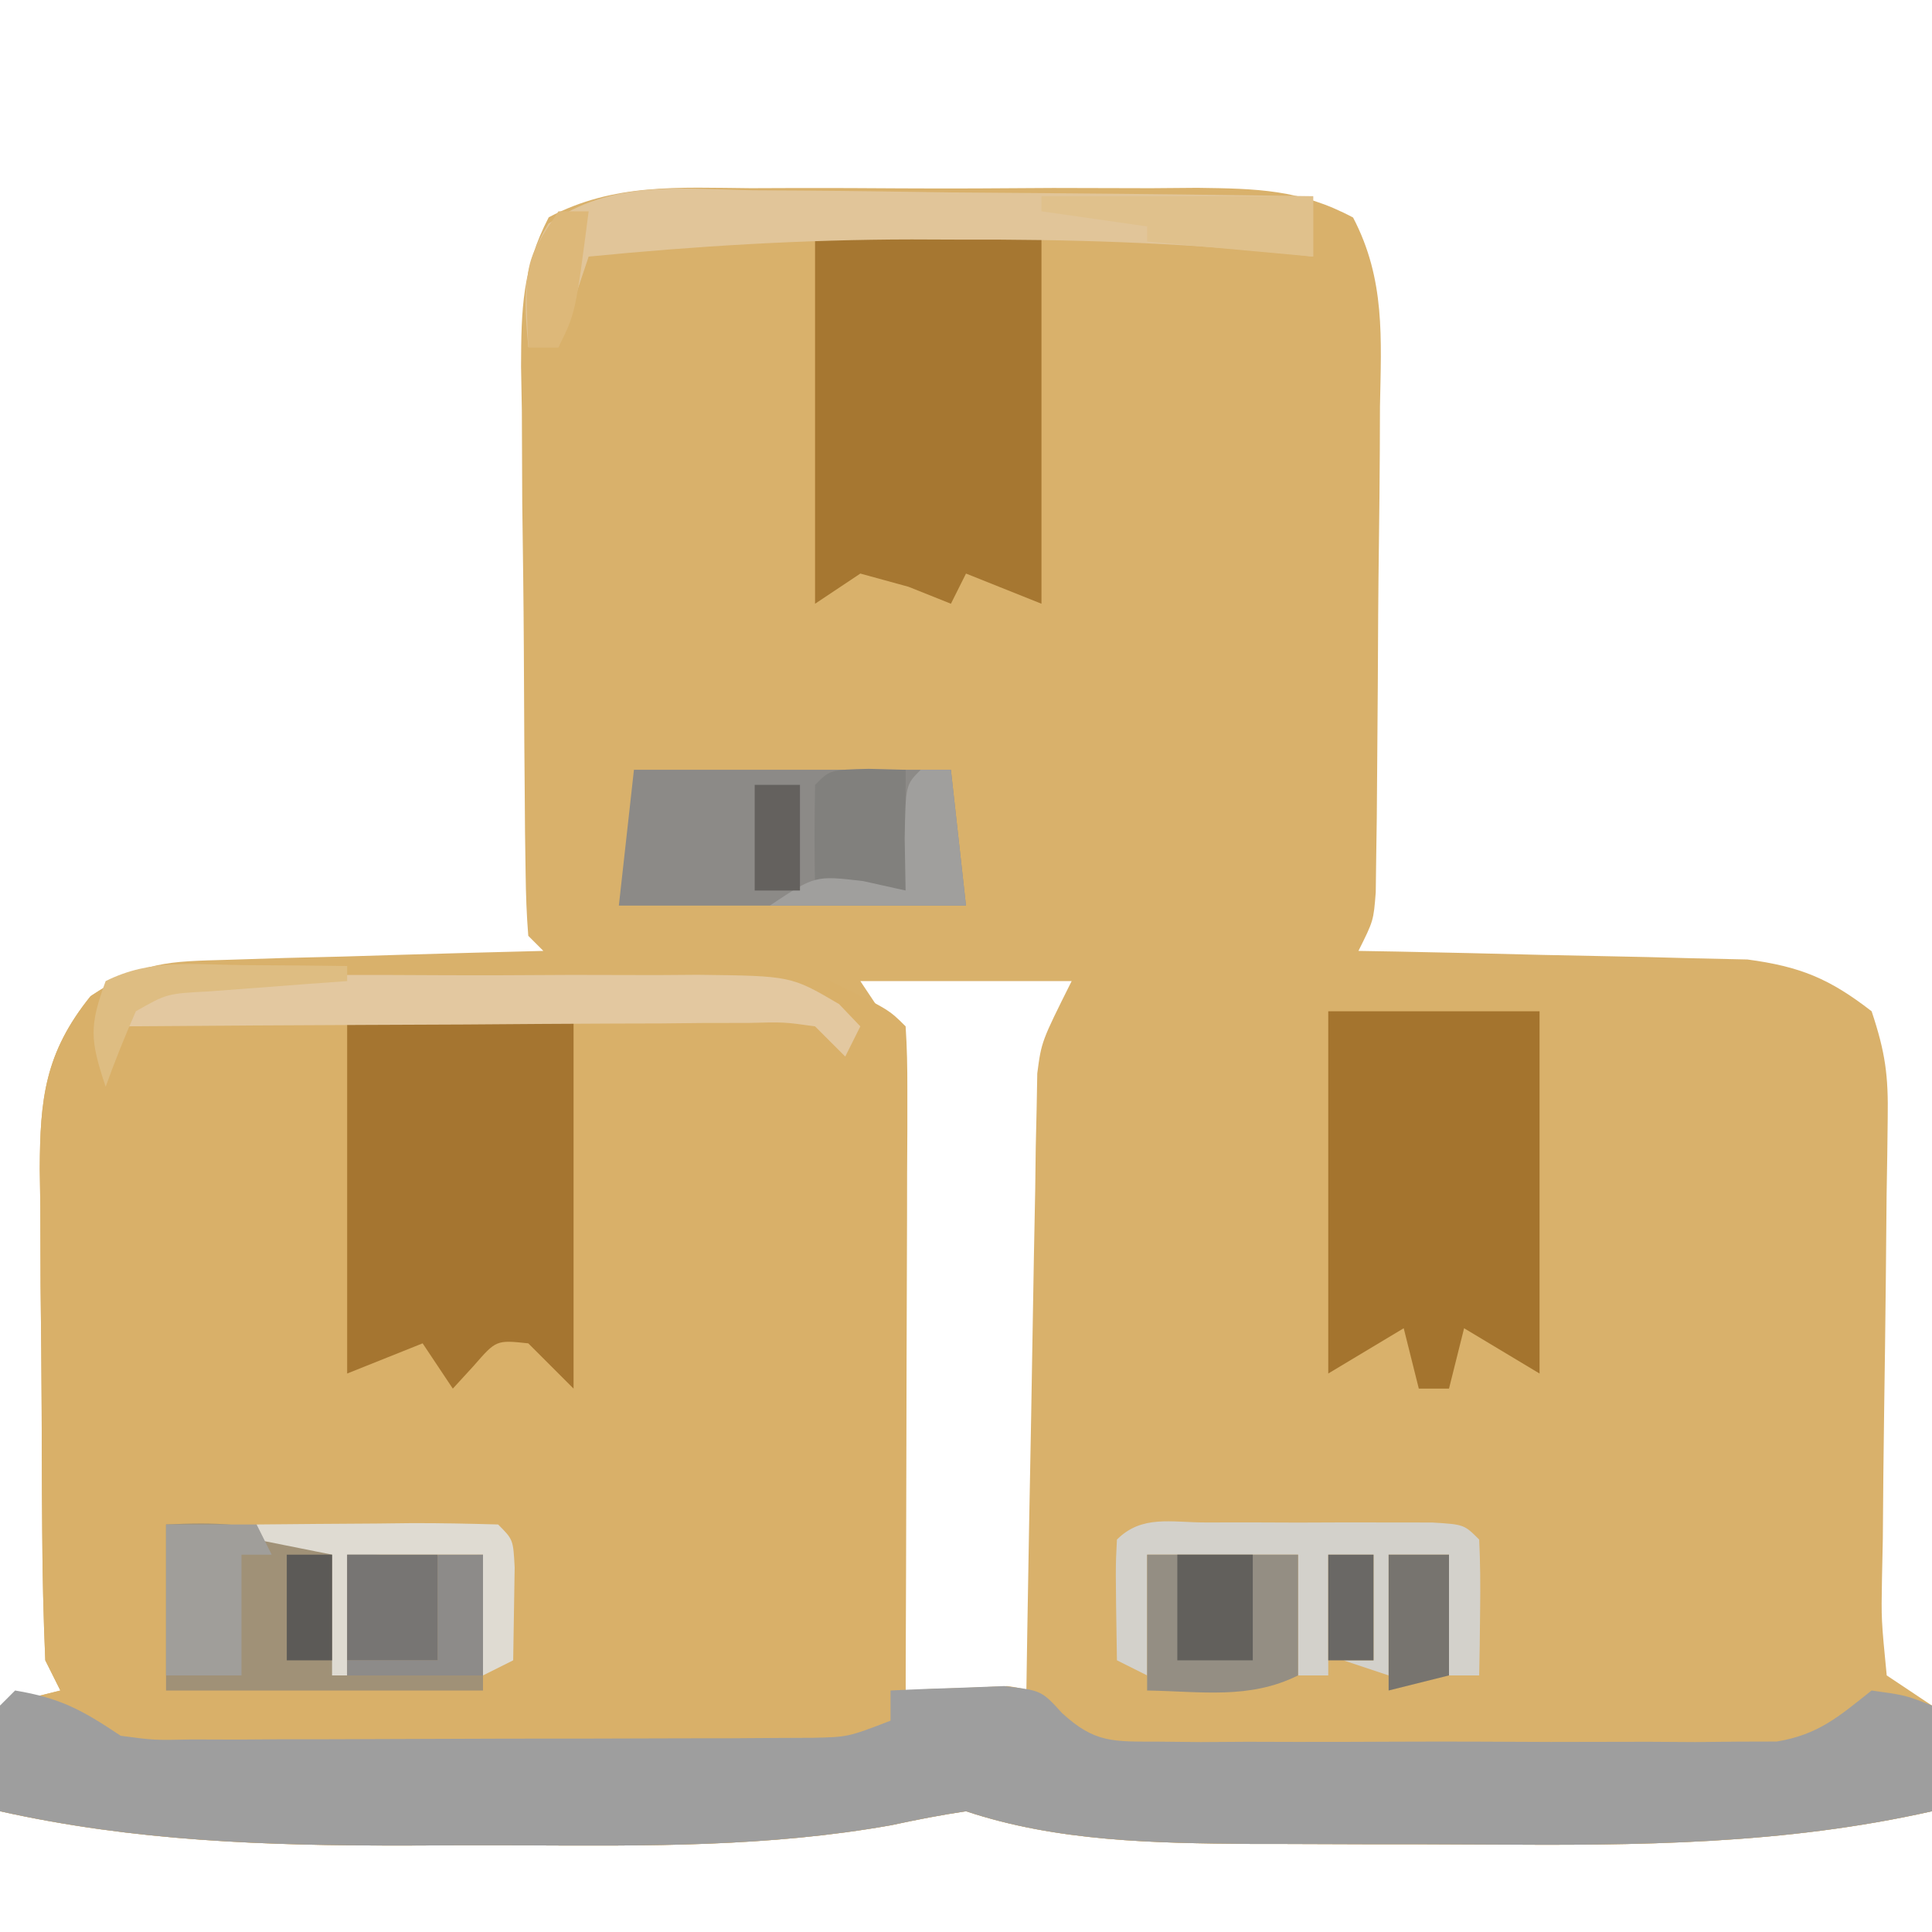 <?xml version="1.0" encoding="UTF-8"?>
<svg version="1.1" xmlns="http://www.w3.org/2000/svg" width="128" height="128">
<path d="M0 0 C1.05 -0.004 2.101 -0.008 3.183 -0.012 C5.402 -0.014 7.621 -0.007 9.84 0.01 C13.238 0.031 16.633 0.01 20.031 -0.016 C22.188 -0.013 24.344 -0.008 26.5 0 C27.517 -0.008 28.533 -0.016 29.581 -0.025 C33.516 0.028 36.393 0.074 39.895 1.943 C42.035 6.031 41.761 9.933 41.676 14.477 C41.671 15.926 41.671 15.926 41.666 17.405 C41.655 19.444 41.635 21.483 41.607 23.522 C41.563 26.652 41.545 29.78 41.533 32.91 C41.52 34.891 41.505 36.871 41.488 38.852 C41.481 39.791 41.474 40.731 41.466 41.699 C41.453 42.567 41.44 43.434 41.427 44.329 C41.417 45.094 41.407 45.859 41.397 46.647 C41.25 48.531 41.25 48.531 40.25 50.531 C41.102 50.546 41.955 50.56 42.833 50.575 C46.011 50.637 49.188 50.711 52.365 50.794 C53.738 50.827 55.11 50.855 56.483 50.878 C58.461 50.911 60.44 50.965 62.418 51.02 C64.201 51.059 64.201 51.059 66.02 51.099 C69.532 51.569 71.462 52.37 74.25 54.531 C75.166 57.279 75.36 58.787 75.316 61.604 C75.301 62.825 75.301 62.825 75.286 64.071 C75.272 64.946 75.257 65.821 75.242 66.723 C75.225 68.572 75.208 70.422 75.191 72.271 C75.16 75.191 75.125 78.109 75.079 81.028 C75.036 83.843 75.013 86.658 74.992 89.473 C74.974 90.35 74.955 91.227 74.936 92.131 C74.889 94.839 74.889 94.839 75.25 98.531 C76.735 99.521 76.735 99.521 78.25 100.531 C78.438 104.156 78.438 104.156 78.25 107.531 C68.415 109.744 58.768 109.808 48.749 109.737 C46.057 109.719 43.366 109.717 40.674 109.717 C38.935 109.712 37.196 109.706 35.457 109.699 C34.271 109.698 34.271 109.698 33.061 109.696 C26.731 109.643 20.292 109.545 14.25 107.531 C12.594 107.779 10.949 108.098 9.312 108.453 C1.191 109.904 -6.863 109.831 -15.086 109.792 C-17.745 109.781 -20.403 109.792 -23.062 109.805 C-32.143 109.811 -40.839 109.519 -49.75 107.531 C-49.75 105.221 -49.75 102.911 -49.75 100.531 C-47.77 100.036 -47.77 100.036 -45.75 99.531 C-46.08 98.871 -46.41 98.211 -46.75 97.531 C-46.874 94.673 -46.938 91.84 -46.953 88.98 C-46.959 88.13 -46.965 87.279 -46.97 86.402 C-46.98 84.599 -46.986 82.796 -46.99 80.992 C-47 78.24 -47.031 75.488 -47.062 72.736 C-47.069 70.984 -47.074 69.232 -47.078 67.48 C-47.09 66.659 -47.103 65.838 -47.116 64.993 C-47.098 60.348 -46.782 57.289 -43.75 53.531 C-40.263 51.207 -38.68 51.234 -34.551 51.117 C-32.738 51.059 -32.738 51.059 -30.889 51 C-29.626 50.969 -28.363 50.938 -27.062 50.906 C-25.151 50.848 -25.151 50.848 -23.201 50.789 C-20.051 50.695 -16.901 50.609 -13.75 50.531 C-14.08 50.201 -14.41 49.871 -14.75 49.531 C-14.864 48.141 -14.91 46.745 -14.927 45.35 C-14.946 44.018 -14.946 44.018 -14.966 42.66 C-14.973 41.693 -14.981 40.726 -14.988 39.73 C-14.996 38.743 -15.004 37.755 -15.013 36.737 C-15.027 34.641 -15.037 32.545 -15.045 30.449 C-15.062 27.243 -15.106 24.037 -15.15 20.83 C-15.161 18.797 -15.169 16.764 -15.176 14.73 C-15.193 13.77 -15.211 12.809 -15.229 11.82 C-15.216 8.032 -15.158 5.316 -13.395 1.927 C-9.086 -0.347 -4.797 -0.038 0 0 Z M7.25 52.531 C8.24 54.016 8.24 54.016 9.25 55.531 C9.528 57.562 9.528 57.562 9.569 59.911 C9.589 60.792 9.609 61.672 9.629 62.58 C9.641 63.527 9.652 64.474 9.664 65.449 C9.683 66.422 9.703 67.394 9.723 68.396 C9.783 71.503 9.829 74.611 9.875 77.719 C9.913 79.825 9.952 81.931 9.992 84.037 C10.088 89.202 10.172 94.366 10.25 99.531 C13.537 100.331 14.96 100.628 18.25 99.531 C18.27 98.25 18.29 96.968 18.31 95.647 C18.386 90.891 18.475 86.135 18.567 81.379 C18.606 79.321 18.641 77.263 18.672 75.205 C18.718 72.246 18.776 69.287 18.836 66.328 C18.853 64.948 18.853 64.948 18.871 63.54 C18.891 62.68 18.911 61.819 18.931 60.933 C18.944 60.178 18.958 59.423 18.972 58.645 C19.25 56.531 19.25 56.531 21.25 52.531 C16.63 52.531 12.01 52.531 7.25 52.531 Z " fill="#D9B16B" transform="translate(49.75,12.469)"/>
<path d="M0 0 C1.272 0.018 2.545 0.036 3.855 0.055 C5.319 0.089 5.319 0.089 6.812 0.125 C6.812 0.455 6.812 0.785 6.812 1.125 C5.531 1.216 5.531 1.216 4.223 1.309 C2.566 1.434 2.566 1.434 0.875 1.562 C-0.227 1.644 -1.329 1.725 -2.465 1.809 C-5.099 1.829 -5.099 1.829 -6.188 3.125 C-5.638 3.125 -5.089 3.125 -4.524 3.125 C9.922 3.125 24.367 3.125 38.812 3.125 C38.812 2.465 38.812 1.805 38.812 1.125 C42.688 3 42.688 3 43.812 4.125 C43.905 5.507 43.93 6.893 43.926 8.278 C43.926 9.158 43.926 10.039 43.926 10.947 C43.921 11.904 43.915 12.861 43.91 13.848 C43.909 14.823 43.907 15.798 43.906 16.803 C43.9 19.931 43.888 23.059 43.875 26.188 C43.87 28.303 43.865 30.418 43.861 32.533 C43.85 37.73 43.834 42.928 43.812 48.125 C44.735 48.073 44.735 48.073 45.676 48.02 C46.484 47.992 47.292 47.965 48.125 47.938 C49.326 47.885 49.326 47.885 50.551 47.832 C53.356 48.195 53.873 49.169 55.812 51.125 C58.018 51.578 58.018 51.578 60.496 51.513 C61.918 51.527 61.918 51.527 63.368 51.542 C64.39 51.536 65.412 51.53 66.465 51.523 C67.517 51.526 68.568 51.529 69.652 51.532 C71.877 51.534 74.102 51.529 76.327 51.516 C79.733 51.5 83.139 51.516 86.545 51.535 C88.706 51.533 90.867 51.529 93.027 51.523 C94.047 51.53 95.067 51.536 96.118 51.542 C97.544 51.528 97.544 51.528 99 51.513 C99.835 51.511 100.669 51.508 101.529 51.506 C104.305 51.043 105.635 49.849 107.812 48.125 C110.062 48.438 110.062 48.438 111.812 49.125 C111.812 51.435 111.812 53.745 111.812 56.125 C101.977 58.338 92.331 58.401 82.312 58.331 C79.62 58.312 76.928 58.31 74.236 58.311 C72.497 58.306 70.758 58.3 69.02 58.293 C67.833 58.291 67.833 58.291 66.623 58.29 C60.293 58.237 53.855 58.139 47.812 56.125 C46.157 56.373 44.511 56.692 42.875 57.047 C34.754 58.498 26.699 58.425 18.477 58.386 C15.817 58.375 13.159 58.386 10.5 58.398 C1.419 58.405 -7.277 58.113 -16.188 56.125 C-16.188 53.815 -16.188 51.505 -16.188 49.125 C-14.207 48.63 -14.207 48.63 -12.188 48.125 C-12.518 47.465 -12.848 46.805 -13.188 46.125 C-13.311 43.267 -13.376 40.434 -13.391 37.574 C-13.396 36.723 -13.402 35.872 -13.408 34.996 C-13.417 33.192 -13.424 31.389 -13.428 29.586 C-13.437 26.834 -13.468 24.082 -13.5 21.33 C-13.507 19.578 -13.512 17.826 -13.516 16.074 C-13.528 15.253 -13.54 14.432 -13.553 13.586 C-13.535 8.942 -13.22 5.883 -10.188 2.125 C-6.451 -0.366 -4.443 -0.082 0 0 Z " fill="#D9B069" transform="translate(16.188,63.875)"/>
<path d="M0 0 C2.987 0.498 4.393 1.262 7 3 C9.22 3.296 9.22 3.296 11.699 3.243 C12.65 3.246 13.601 3.249 14.581 3.252 C15.606 3.245 16.631 3.238 17.688 3.23 C18.742 3.23 19.796 3.23 20.882 3.229 C23.111 3.226 25.34 3.218 27.569 3.206 C30.986 3.188 34.403 3.185 37.82 3.186 C39.984 3.181 42.148 3.175 44.312 3.168 C45.338 3.167 46.363 3.166 47.419 3.165 C48.37 3.158 49.321 3.152 50.301 3.145 C51.556 3.14 51.556 3.14 52.837 3.134 C55.183 3.082 55.183 3.082 58 2 C58 1.34 58 0.68 58 0 C59.603 -0.081 61.208 -0.139 62.812 -0.188 C64.152 -0.24 64.152 -0.24 65.52 -0.293 C68 0 68 0 69.362 1.494 C71.536 3.493 72.762 3.38 75.683 3.388 C77.105 3.402 77.105 3.402 78.556 3.417 C79.578 3.411 80.599 3.405 81.652 3.398 C82.704 3.401 83.756 3.404 84.839 3.407 C87.064 3.409 89.289 3.404 91.514 3.391 C94.921 3.375 98.326 3.391 101.732 3.41 C103.893 3.408 106.054 3.404 108.215 3.398 C109.235 3.405 110.255 3.411 111.305 3.417 C112.732 3.403 112.732 3.403 114.187 3.388 C115.022 3.386 115.857 3.383 116.717 3.381 C119.493 2.918 120.822 1.724 123 0 C125.25 0.312 125.25 0.312 127 1 C127 3.31 127 5.62 127 8 C117.165 10.213 107.518 10.276 97.499 10.206 C94.807 10.187 92.116 10.185 89.424 10.186 C87.685 10.181 85.946 10.175 84.207 10.168 C83.021 10.166 83.021 10.166 81.811 10.165 C75.481 10.112 69.042 10.014 63 8 C61.344 8.248 59.699 8.567 58.062 8.922 C49.941 10.373 41.887 10.3 33.664 10.261 C31.005 10.25 28.347 10.261 25.688 10.273 C16.607 10.28 7.911 9.988 -1 8 C-1.042 5.667 -1.041 3.333 -1 1 C-0.67 0.67 -0.34 0.34 0 0 Z " fill="#9E9E9E" transform="translate(1,112)"/>
<path d="M0 0 C4.95 0 9.9 0 15 0 C15 8.25 15 16.5 15 25 C12.525 24.01 12.525 24.01 10 23 C9.67 23.66 9.34 24.32 9 25 C8.072 24.629 7.144 24.258 6.188 23.875 C5.136 23.586 4.084 23.297 3 23 C2.01 23.66 1.02 24.32 0 25 C0 16.75 0 8.5 0 0 Z " fill="#A67731" transform="translate(54,15)"/>
<path d="M0 0 C4.95 0 9.9 0 15 0 C15 8.25 15 16.5 15 25 C14.01 24.01 13.02 23.02 12 22 C9.876 21.774 9.876 21.774 8.375 23.5 C7.921 23.995 7.468 24.49 7 25 C6.34 24.01 5.68 23.02 5 22 C3.35 22.66 1.7 23.32 0 24 C0 16.08 0 8.16 0 0 Z " fill="#A57530" transform="translate(23,67)"/>
<path d="M0 0 C4.62 0 9.24 0 14 0 C14 7.92 14 15.84 14 24 C12.35 23.01 10.7 22.02 9 21 C8.67 22.32 8.34 23.64 8 25 C7.34 25 6.68 25 6 25 C5.67 23.68 5.34 22.36 5 21 C3.35 21.99 1.7 22.98 0 24 C0 16.08 0 8.16 0 0 Z " fill="#A4742E" transform="translate(88,67)"/>
<path d="M0 0 C3.265 -0.155 5.712 -0.102 8.812 1 C13.03 2.323 16.589 2.134 21 2 C21 4.97 21 7.94 21 11 C14.07 11 7.14 11 0 11 C0 7.37 0 3.74 0 0 Z " fill="#A09177" transform="translate(11,101)"/>
<path d="M0 0 C7 0 14 0 21 0 C21.33 2.97 21.66 5.94 22 9 C14.41 9 6.82 9 -1 9 C-0.67 6.03 -0.34 3.06 0 0 Z " fill="#8C8A87" transform="translate(42,51)"/>
<path d="M0 0 C1.59 0.008 1.59 0.008 3.211 0.017 C6.594 0.04 9.977 0.09 13.359 0.141 C15.654 0.161 17.948 0.179 20.242 0.195 C25.865 0.239 31.487 0.306 37.109 0.391 C37.109 1.711 37.109 3.031 37.109 4.391 C36.46 4.32 35.81 4.249 35.14 4.176 C27.966 3.452 20.88 3.239 13.672 3.266 C12.63 3.262 11.587 3.258 10.514 3.254 C3.334 3.263 -3.746 3.689 -10.891 4.391 C-11.551 6.371 -12.211 8.351 -12.891 10.391 C-13.551 10.391 -14.211 10.391 -14.891 10.391 C-15.189 7.109 -15.303 5.063 -13.556 2.212 C-9.305 -0.693 -5.025 -0.101 0 0 Z " fill="#E1C599" transform="translate(49.891,12.609)"/>
<path d="M0 0 C0.985 -0.001 1.97 -0.003 2.984 -0.004 C4.021 -0 5.057 0.004 6.125 0.008 C7.68 0.002 7.68 0.002 9.266 -0.004 C10.25 -0.003 11.235 -0.001 12.25 0 C13.16 0.001 14.07 0.002 15.008 0.003 C17.125 0.133 17.125 0.133 18.125 1.133 C18.197 2.652 18.209 4.174 18.188 5.695 C18.178 6.522 18.169 7.348 18.16 8.199 C18.149 8.837 18.137 9.475 18.125 10.133 C17.465 10.133 16.805 10.133 16.125 10.133 C16.125 7.493 16.125 4.853 16.125 2.133 C14.805 2.133 13.485 2.133 12.125 2.133 C12.125 4.773 12.125 7.413 12.125 10.133 C11.135 9.803 10.145 9.473 9.125 9.133 C9.785 9.133 10.445 9.133 11.125 9.133 C11.125 6.823 11.125 4.513 11.125 2.133 C10.135 2.133 9.145 2.133 8.125 2.133 C8.125 4.773 8.125 7.413 8.125 10.133 C7.465 10.133 6.805 10.133 6.125 10.133 C6.125 7.493 6.125 4.853 6.125 2.133 C2.825 2.133 -0.475 2.133 -3.875 2.133 C-3.875 4.773 -3.875 7.413 -3.875 10.133 C-4.535 9.803 -5.195 9.473 -5.875 9.133 C-5.973 2.98 -5.973 2.98 -5.875 1.133 C-4.221 -0.521 -2.272 0.003 0 0 Z " fill="#D3D1CB" transform="translate(79.875,100.867)"/>
<path d="M0 0 C1.242 -0.014 1.242 -0.014 2.508 -0.029 C3.399 -0.023 4.29 -0.017 5.207 -0.01 C6.126 -0.013 7.044 -0.016 7.991 -0.019 C9.933 -0.021 11.876 -0.015 13.818 -0.003 C16.79 0.013 19.761 -0.003 22.733 -0.022 C24.62 -0.02 26.507 -0.016 28.395 -0.01 C29.283 -0.016 30.172 -0.022 31.088 -0.029 C37.279 0.042 37.279 0.042 40.459 1.913 C40.924 2.4 41.389 2.887 41.867 3.388 C41.537 4.048 41.207 4.708 40.867 5.388 C40.207 4.728 39.547 4.068 38.867 3.388 C36.807 3.097 36.807 3.097 34.418 3.161 C33.037 3.161 33.037 3.161 31.627 3.162 C30.134 3.177 30.134 3.177 28.61 3.193 C27.082 3.197 27.082 3.197 25.524 3.201 C22.263 3.213 19.003 3.238 15.742 3.263 C13.535 3.273 11.328 3.282 9.121 3.291 C3.703 3.313 -1.715 3.346 -7.133 3.388 C-4.844 0.668 -3.542 0.012 0 0 Z " fill="#E3C8A0" transform="translate(15.133,64.612)"/>
<path d="M0 0 C3.3 0 6.6 0 10 0 C10 2.64 10 5.28 10 8 C6.785 9.607 3.564 9.057 0 9 C0 6.03 0 3.06 0 0 Z " fill="#948E83" transform="translate(76,103)"/>
<path d="M0 0 C2.646 -0.027 5.292 -0.047 7.938 -0.062 C8.692 -0.071 9.447 -0.079 10.225 -0.088 C12.15 -0.097 14.075 -0.052 16 0 C17 1 17 1 17.098 2.848 C17.065 4.898 17.033 6.949 17 9 C16.01 9.495 16.01 9.495 15 10 C15 7.36 15 4.72 15 2 C12.03 2 9.06 2 6 2 C6 4.64 6 7.28 6 10 C5.67 10 5.34 10 5 10 C5 7.36 5 4.72 5 2 C3.35 1.67 1.7 1.34 0 1 C0 0.67 0 0.34 0 0 Z " fill="#DFDBD2" transform="translate(17,101)"/>
<path d="M0 0 C1.98 0 3.96 0 6 0 C6.33 0.66 6.66 1.32 7 2 C6.34 2 5.68 2 5 2 C5 4.64 5 7.28 5 10 C3.35 10 1.7 10 0 10 C0 6.7 0 3.4 0 0 Z " fill="#A09E9A" transform="translate(11,101)"/>
<path d="M0 0 C1.207 0.031 1.207 0.031 2.438 0.062 C2.438 2.703 2.438 5.343 2.438 8.062 C0.458 8.062 -1.522 8.062 -3.562 8.062 C-3.605 5.73 -3.603 3.395 -3.562 1.062 C-2.562 0.062 -2.562 0.062 0 0 Z " fill="#81807D" transform="translate(57.562,50.938)"/>
<path d="M0 0 C1.98 0 3.96 0 6 0 C6 2.31 6 4.62 6 7 C4.02 7 2.04 7 0 7 C0 4.69 0 2.38 0 0 Z " fill="#777573" transform="translate(23,103)"/>
<path d="M0 0 C0.66 0 1.32 0 2 0 C2.33 2.97 2.66 5.94 3 9 C-1.29 9 -5.58 9 -10 9 C-7 7 -7 7 -3.812 7.375 C-2.884 7.581 -1.956 7.787 -1 8 C-1.021 6.866 -1.041 5.731 -1.062 4.562 C-1 1 -1 1 0 0 Z " fill="#A09F9D" transform="translate(61,51)"/>
<path d="M0 0 C1.65 0 3.3 0 5 0 C5 2.31 5 4.62 5 7 C3.35 7 1.7 7 0 7 C0 4.69 0 2.38 0 0 Z " fill="#62605C" transform="translate(78,103)"/>
<path d="M0 0 C5.94 0 11.88 0 18 0 C18 1.32 18 2.64 18 4 C14.37 3.67 10.74 3.34 7 3 C7 2.67 7 2.34 7 2 C4.69 1.67 2.38 1.34 0 1 C0 0.67 0 0.34 0 0 Z " fill="#E0C18C" transform="translate(69,13)"/>
<path d="M0 0 C1.32 0 2.64 0 4 0 C4 2.64 4 5.28 4 8 C2.68 8.33 1.36 8.66 0 9 C0 6.03 0 3.06 0 0 Z " fill="#77746F" transform="translate(92,103)"/>
<path d="M0 0 C0.99 0 1.98 0 3 0 C3 2.64 3 5.28 3 8 C0.03 8 -2.94 8 -6 8 C-6 7.67 -6 7.34 -6 7 C-4.02 7 -2.04 7 0 7 C0 4.69 0 2.38 0 0 Z " fill="#8D8B89" transform="translate(29,103)"/>
<path d="M0 0 C1.281 0.009 2.563 0.018 3.883 0.027 C4.87 0.039 5.858 0.051 6.875 0.062 C6.875 0.393 6.875 0.723 6.875 1.062 C6.032 1.123 5.189 1.184 4.32 1.246 C3.225 1.33 2.129 1.414 1 1.5 C-0.091 1.581 -1.181 1.662 -2.305 1.746 C-5.072 1.893 -5.072 1.893 -7.125 3.062 C-7.847 4.706 -8.519 6.373 -9.125 8.062 C-10.164 4.947 -10.215 4.036 -9.125 1.062 C-6.122 -0.439 -3.334 -0.03 0 0 Z " fill="#DEBD82" transform="translate(16.125,63.938)"/>
<path d="M0 0 C0.66 0 1.32 0 2 0 C1.125 6.75 1.125 6.75 0 9 C-0.66 9 -1.32 9 -2 9 C-2.25 3.375 -2.25 3.375 0 0 Z " fill="#DDB879" transform="translate(37,14)"/>
<path d="M0 0 C0.99 0 1.98 0 3 0 C3 2.31 3 4.62 3 7 C2.01 7 1.02 7 0 7 C0 4.69 0 2.38 0 0 Z " fill="#6A6865" transform="translate(88,103)"/>
<path d="M0 0 C0.99 0 1.98 0 3 0 C3 2.31 3 4.62 3 7 C2.01 7 1.02 7 0 7 C0 4.69 0 2.38 0 0 Z " fill="#5C5A57" transform="translate(19,103)"/>
<path d="M0 0 C0.99 0 1.98 0 3 0 C3 2.31 3 4.62 3 7 C2.01 7 1.02 7 0 7 C0 4.69 0 2.38 0 0 Z " fill="#64615E" transform="translate(50,52)"/>
</svg>
